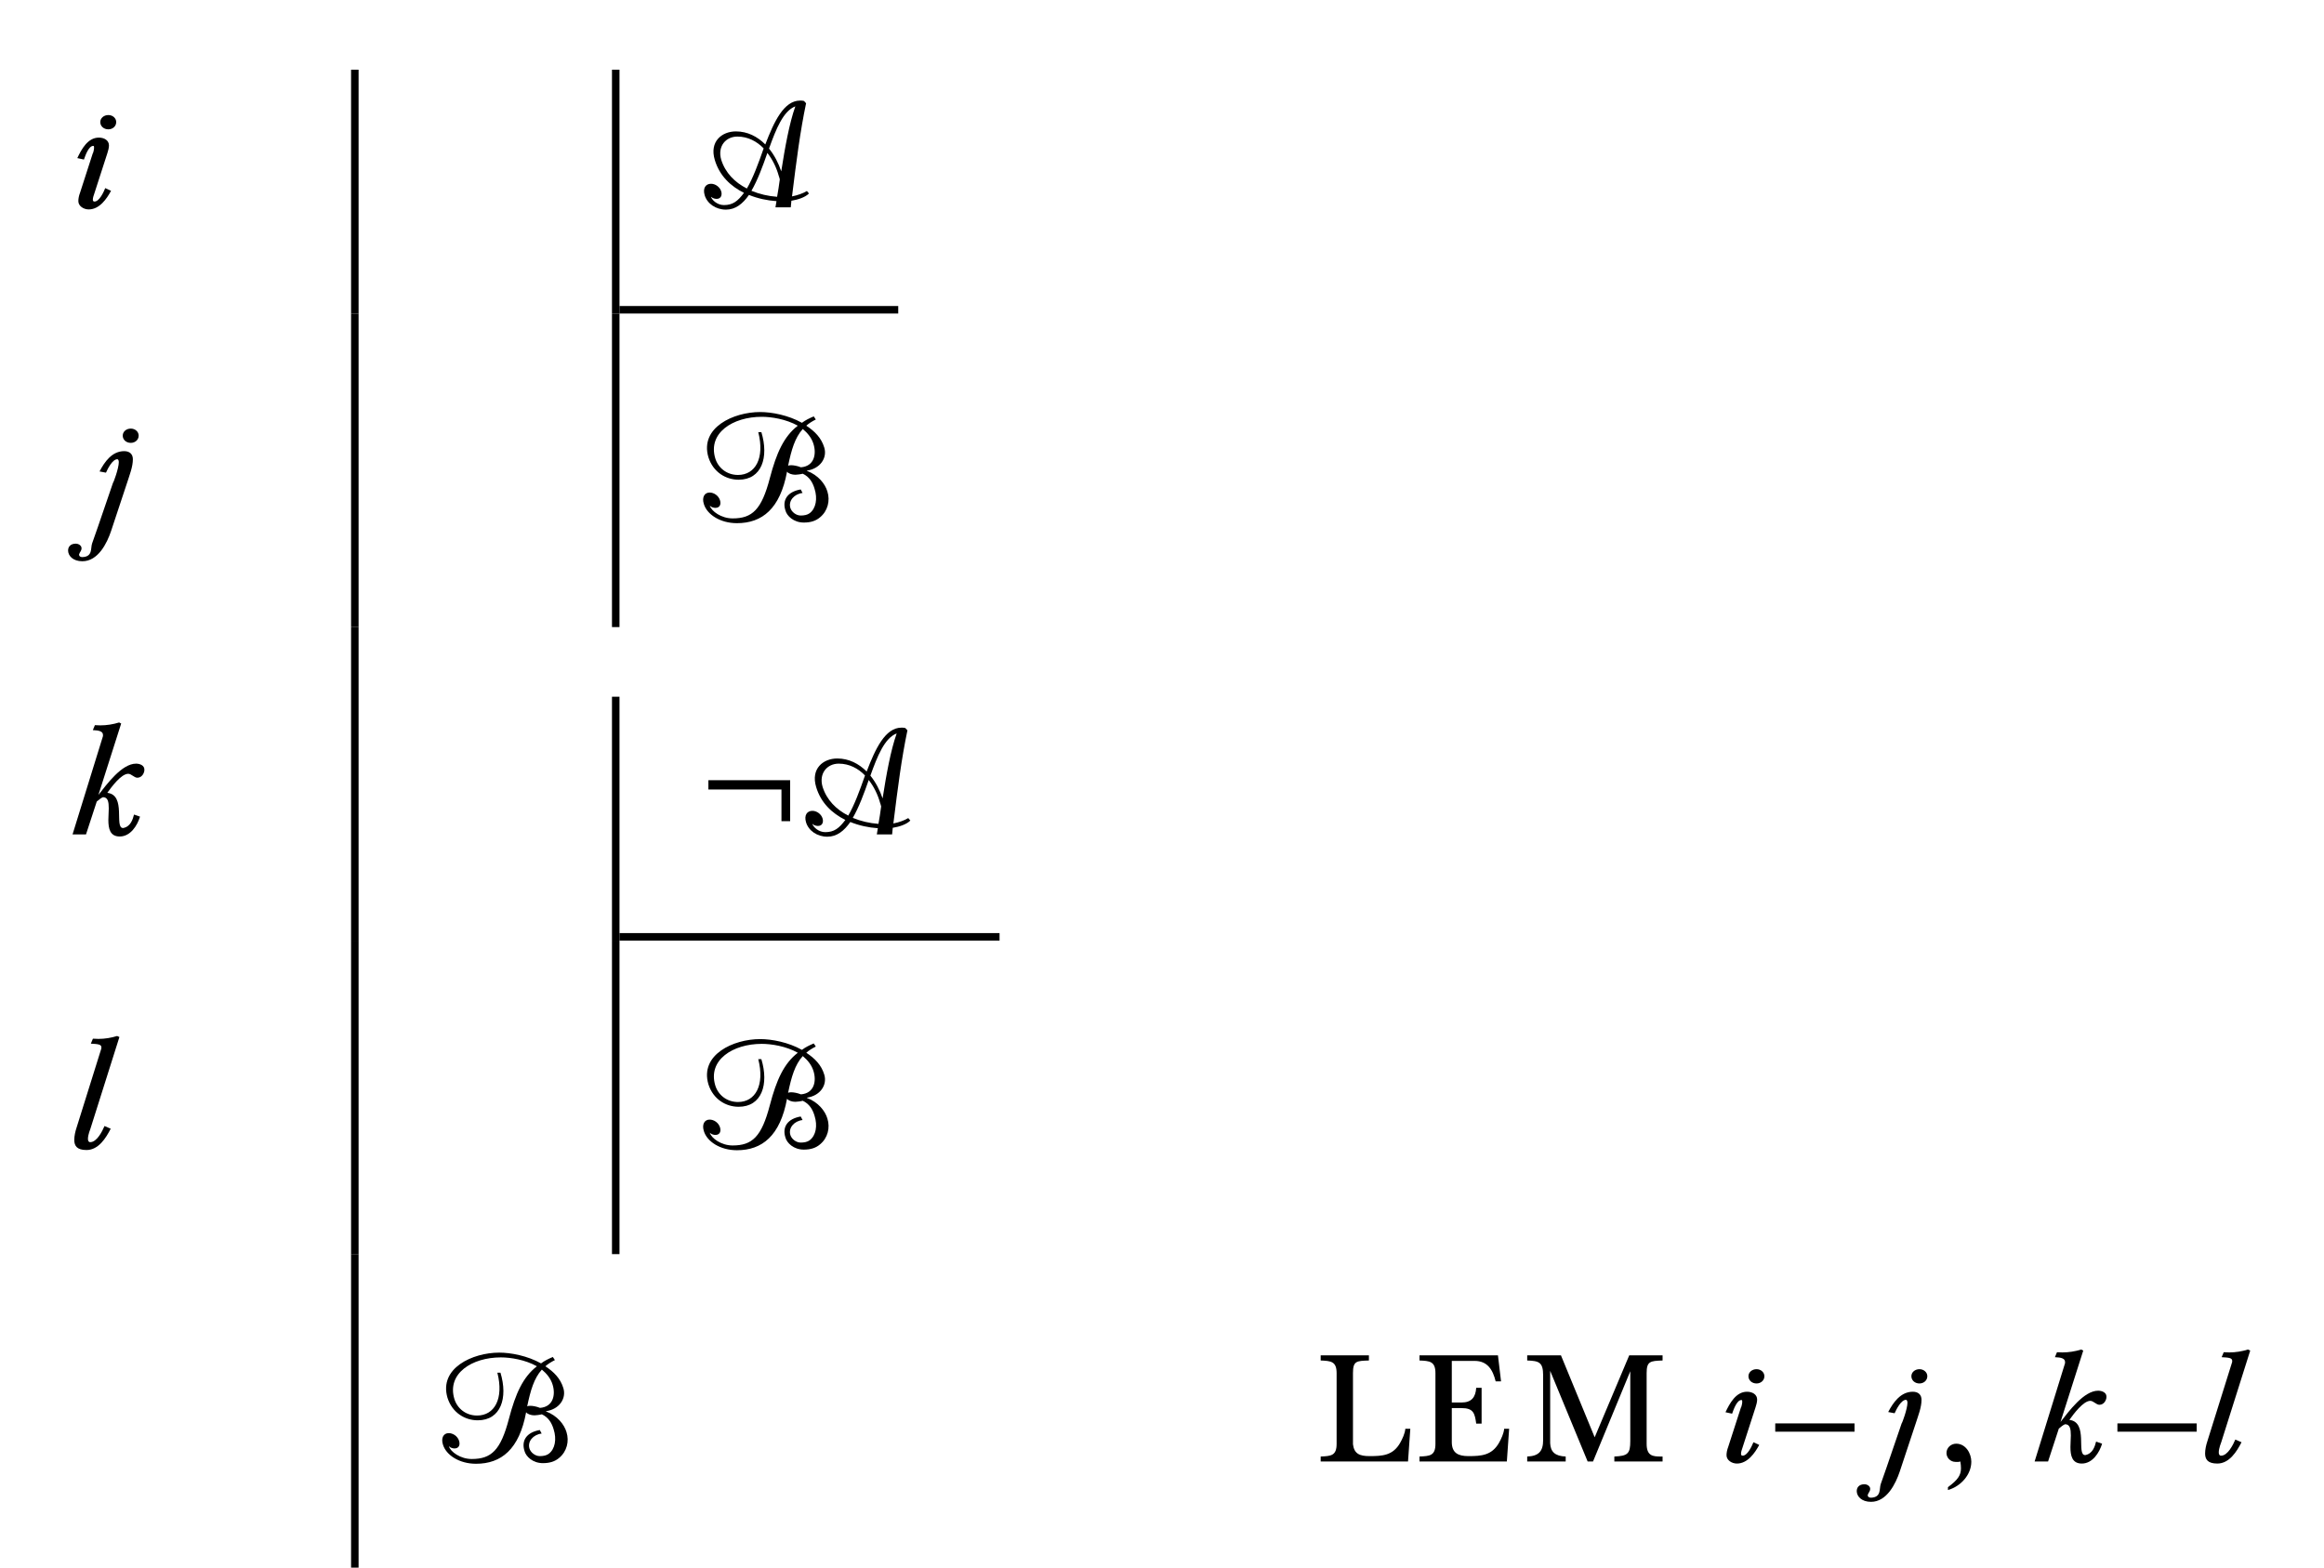 <?xml version="1.0" encoding="UTF-8"?>
<svg xmlns="http://www.w3.org/2000/svg" xmlns:xlink="http://www.w3.org/1999/xlink" width="175.432pt" height="118.356pt" viewBox="0 0 175.432 118.356" version="1.1">
<defs>
<g>
<symbol overflow="visible" id="glyph0-0">
<path style="stroke:none;" d="M 2.219 0 L 8.203 0 L 8.203 -8.359 L 2.219 -8.359 Z M 5.219 -4.719 L 3.172 -7.766 L 7.25 -7.766 Z M 5.562 -4.188 L 7.609 -7.234 L 7.609 -1.141 Z M 3.172 -0.594 L 5.219 -3.641 L 7.25 -0.594 Z M 2.828 -7.234 L 4.859 -4.188 L 2.828 -1.141 Z M 2.828 -7.234 "/>
</symbol>
<symbol overflow="visible" id="glyph0-1">
<path style="stroke:none;" d="M 3.438 -5.891 C 3.766 -5.891 4.031 -6.125 4.031 -6.438 C 4.031 -6.734 3.766 -6.969 3.438 -6.969 C 3.094 -6.969 2.828 -6.734 2.828 -6.438 C 2.828 -6.125 3.094 -5.891 3.438 -5.891 Z M 3.203 -1.453 C 3.078 -1.141 2.75 -0.438 2.391 -0.438 C 2.297 -0.438 2.266 -0.5 2.266 -0.578 C 2.266 -0.734 2.328 -0.891 2.344 -0.938 L 3.359 -4.078 C 3.422 -4.266 3.484 -4.5 3.484 -4.672 C 3.484 -5.062 3.125 -5.266 2.719 -5.266 C 1.875 -5.266 1.406 -4.375 1.094 -3.719 L 1.594 -3.609 C 1.703 -3.922 1.953 -4.641 2.297 -4.641 C 2.359 -4.641 2.359 -4.578 2.359 -4.5 C 2.359 -4.344 2.281 -4.078 2.266 -4.078 L 2.266 -4.094 L 1.297 -1.094 C 1.219 -0.891 1.172 -0.672 1.172 -0.469 C 1.172 -0.094 1.578 0.156 1.953 0.156 C 2.766 0.156 3.312 -0.641 3.641 -1.25 Z M 3.203 -1.453 "/>
</symbol>
<symbol overflow="visible" id="glyph0-2">
<path style="stroke:none;" d="M 1.703 -3.641 C 1.828 -3.922 2.188 -4.656 2.562 -4.656 C 2.625 -4.656 2.672 -4.562 2.672 -4.438 C 2.672 -3.969 2.266 -2.875 2.234 -2.875 L 1.094 0.453 L 0.656 1.703 C 0.531 2.062 0.719 2.703 -0.078 2.734 C -0.172 2.734 -0.328 2.703 -0.328 2.531 C -0.281 2.359 -0.141 2.266 -0.141 2.062 C -0.141 1.875 -0.344 1.719 -0.578 1.719 C -0.969 1.719 -1.156 1.953 -1.156 2.234 C -1.156 2.625 -0.797 3.047 -0.078 3.047 C 1.109 3.047 1.781 1.688 2.094 0.75 L 3.312 -2.922 C 3.484 -3.469 3.734 -4.078 3.734 -4.656 C 3.734 -5.031 3.5 -5.266 3.078 -5.266 C 2.156 -5.266 1.594 -4.453 1.219 -3.734 Z M 3.578 -5.891 C 3.906 -5.891 4.172 -6.125 4.172 -6.438 C 4.172 -6.734 3.906 -6.969 3.578 -6.969 C 3.234 -6.969 2.969 -6.734 2.969 -6.438 C 2.969 -6.125 3.234 -5.891 3.578 -5.891 Z M 3.578 -5.891 "/>
</symbol>
<symbol overflow="visible" id="glyph0-3">
<path style="stroke:none;" d="M 6.156 -4.906 C 6.156 -5.203 5.828 -5.344 5.531 -5.344 C 4.453 -5.344 3.328 -3.797 2.688 -2.984 L 4.406 -8.375 L 4.25 -8.453 C 3.797 -8.312 3.312 -8.234 2.828 -8.234 C 2.688 -8.234 2.562 -8.25 2.422 -8.25 L 2.266 -7.875 C 2.734 -7.859 3.031 -7.781 3.031 -7.516 C 3.031 -7.484 3.031 -7.453 3.031 -7.422 L 0.734 0 L 1.75 0 L 2.562 -2.484 C 2.734 -2.625 2.875 -2.75 3.031 -2.812 C 3.406 -2.812 3.469 -2.453 3.469 -1.969 C 3.469 -1.703 3.438 -1.391 3.438 -1.094 C 3.438 -0.438 3.562 0.156 4.297 0.156 C 5.109 0.156 5.625 -0.672 5.828 -1.344 L 5.375 -1.5 C 5.281 -1.141 5.125 -0.594 4.562 -0.484 L 4.547 -0.484 C 3.859 -0.484 4.812 -2.969 3.359 -3.141 C 3.672 -3.578 4.406 -4.578 4.938 -4.578 C 5.172 -4.578 5.391 -4.281 5.625 -4.281 C 5.984 -4.281 6.156 -4.656 6.156 -4.859 Z M 6.156 -4.906 "/>
</symbol>
<symbol overflow="visible" id="glyph0-4">
<path style="stroke:none;" d="M 2.391 -8.25 L 2.234 -7.875 C 2.766 -7.844 3.031 -7.828 3.031 -7.594 C 3.031 -7.547 3.031 -7.484 3 -7.422 L 1.156 -1.531 C 1.062 -1.25 0.984 -0.906 0.984 -0.609 C 0.984 -0.172 1.172 0.156 1.906 0.156 C 2.812 0.156 3.375 -0.75 3.734 -1.453 L 3.266 -1.656 C 3.094 -1.25 2.688 -0.438 2.188 -0.438 C 2.062 -0.438 2.016 -0.547 2.016 -0.688 C 2.016 -1 2.203 -1.453 2.203 -1.453 L 4.391 -8.375 L 4.219 -8.453 C 3.766 -8.312 3.281 -8.234 2.812 -8.234 C 2.672 -8.234 2.531 -8.25 2.391 -8.25 Z M 2.391 -8.25 "/>
</symbol>
<symbol overflow="visible" id="glyph1-0">
<path style="stroke:none;" d=""/>
</symbol>
<symbol overflow="visible" id="glyph1-1">
<path style="stroke:none;" d="M 7.594 -8.031 C 7.5 -8.062 7.406 -8.062 7.297 -8.062 C 6.078 -8.062 5.328 -6.469 4.672 -4.75 C 4.078 -5.344 3.328 -5.734 2.453 -5.734 C 1.391 -5.734 0.438 -4.969 0.859 -3.578 C 1.219 -2.375 2.062 -1.594 3.062 -1.094 C 2.594 -0.469 2.219 -0.172 1.547 -0.172 C 1.047 -0.172 0.656 -0.547 0.578 -0.781 L 0.609 -0.781 C 0.719 -0.656 0.938 -0.641 1 -0.641 C 1.344 -0.641 1.422 -0.953 1.344 -1.203 C 1.25 -1.531 0.906 -1.781 0.578 -1.781 C 0.172 -1.781 -0.062 -1.453 0.094 -0.922 C 0.281 -0.281 0.938 0.172 1.703 0.172 C 2.422 0.172 2.969 -0.266 3.438 -0.938 C 4.094 -0.672 4.812 -0.516 5.516 -0.469 L 5.438 0 L 6.594 0 L 6.641 -0.5 C 7.125 -0.578 7.672 -0.75 7.969 -1.047 L 7.812 -1.234 C 7.531 -1.062 7.094 -0.906 6.688 -0.828 C 7.031 -3.594 7.297 -5.688 7.75 -7.859 Z M 6.938 -7.625 C 6.484 -6.344 6.156 -4.516 5.875 -2.719 C 5.672 -3.328 5.359 -3.938 4.953 -4.438 C 5.484 -5.922 6.031 -7.281 6.938 -7.625 Z M 5.688 -2.375 C 5.719 -2.281 5.75 -2.203 5.766 -2.109 C 5.703 -1.656 5.641 -1.203 5.562 -0.797 C 4.891 -0.844 4.234 -1 3.625 -1.25 C 4.094 -2.062 4.469 -3.078 4.828 -4.109 C 5.219 -3.609 5.516 -3 5.688 -2.375 Z M 4.547 -4.453 C 4.156 -3.328 3.734 -2.188 3.281 -1.422 C 2.359 -1.891 1.656 -2.609 1.344 -3.594 C 1.047 -4.609 1.688 -5.344 2.562 -5.344 C 3.359 -5.344 4.031 -4.984 4.547 -4.453 Z M 4.547 -4.453 "/>
</symbol>
<symbol overflow="visible" id="glyph1-2">
<path style="stroke:none;" d="M 8.328 -7.891 C 8 -7.75 7.703 -7.609 7.438 -7.406 C 6.406 -7.984 5.156 -8.219 4.281 -8.219 C 2.266 -8.219 -0.281 -7.047 0.375 -4.812 C 0.734 -3.672 1.703 -3.109 2.656 -3.109 C 4.406 -3.109 4.953 -4.797 4.375 -6.703 L 4.141 -6.703 C 4.641 -4.734 3.922 -3.469 2.609 -3.469 C 1.766 -3.469 1.109 -4 0.891 -4.734 C 0.328 -6.641 2.219 -7.859 4.406 -7.859 C 5.125 -7.859 6.234 -7.688 7.125 -7.188 C 6.078 -6.375 5.516 -5.141 5.016 -3.234 C 4.391 -0.844 3.688 -0.188 2.203 -0.188 C 1.344 -0.188 0.609 -0.734 0.484 -1.141 L 0.5 -1.141 C 0.609 -1.016 0.812 -0.984 0.906 -0.984 C 1.25 -0.984 1.344 -1.266 1.25 -1.562 C 1.141 -1.906 0.797 -2.141 0.469 -2.141 C 0.078 -2.141 -0.125 -1.781 0.031 -1.281 C 0.266 -0.484 1.266 0.172 2.531 0.172 C 4.438 0.172 5.797 -0.922 6.312 -3.719 C 6.406 -3.578 6.688 -3.484 6.938 -3.484 C 7.016 -3.484 7.328 -3.516 7.5 -3.562 C 8 -3.328 8.25 -2.906 8.391 -2.422 C 8.625 -1.688 8.5 -0.938 8.016 -0.578 C 7.844 -0.453 7.609 -0.406 7.344 -0.406 C 7 -0.406 6.656 -0.672 6.562 -0.984 C 6.406 -1.516 6.844 -2.031 7.484 -2.109 L 7.344 -2.375 C 6.344 -2.203 5.938 -1.578 6.188 -0.797 C 6.297 -0.375 6.812 0.125 7.578 0.125 C 8.094 0.125 8.484 0 8.797 -0.266 C 9.391 -0.75 9.578 -1.531 9.359 -2.219 C 9.188 -2.797 8.672 -3.453 7.812 -3.781 L 7.812 -3.797 C 8.812 -3.938 9.359 -4.75 9.125 -5.531 C 8.906 -6.266 8.406 -6.766 7.766 -7.188 C 7.953 -7.359 8.203 -7.516 8.484 -7.656 Z M 8.312 -5.797 C 8.547 -5.031 8.359 -4.125 7.359 -4.047 C 7.094 -4.156 6.797 -4.203 6.641 -4.203 C 6.578 -4.203 6.438 -4.203 6.391 -4.156 C 6.641 -5.359 6.906 -6.281 7.5 -6.938 C 7.859 -6.641 8.172 -6.266 8.312 -5.797 Z M 8.312 -5.797 "/>
</symbol>
<symbol overflow="visible" id="glyph2-0">
<path style="stroke:none;" d=""/>
</symbol>
<symbol overflow="visible" id="glyph2-1">
<path style="stroke:none;" d="M 6.906 -1 L 6.906 -4.094 L 0.734 -4.094 L 0.734 -3.391 L 6.25 -3.391 L 6.25 -1 Z M 6.906 -1 "/>
</symbol>
<symbol overflow="visible" id="glyph3-0">
<path style="stroke:none;" d="M 0 0 L 6.219 0 L 6.219 -8.703 L 0 -8.703 Z M 3.109 -4.906 L 0.984 -8.078 L 5.219 -8.078 Z M 3.484 -4.344 L 5.594 -7.516 L 5.594 -1.188 Z M 0.984 -0.625 L 3.109 -3.797 L 5.219 -0.625 Z M 0.625 -7.516 L 2.734 -4.344 L 0.625 -1.188 Z M 0.625 -7.516 "/>
</symbol>
<symbol overflow="visible" id="glyph3-1">
<path style="stroke:none;" d="M 7.094 -2.469 L 6.719 -2.469 C 6.688 -2.109 6.5 -1.719 6.328 -1.406 C 5.781 -0.453 5 -0.406 4.016 -0.406 C 3.266 -0.406 2.859 -0.578 2.766 -1.297 L 2.766 -6.672 C 2.766 -7.594 3.031 -7.594 3.969 -7.625 L 3.969 -8.016 L 0.328 -8.016 L 0.328 -7.625 C 1.094 -7.594 1.531 -7.562 1.531 -6.672 L 1.531 -1.328 C 1.531 -0.438 1.109 -0.406 0.328 -0.375 L 0.328 0 L 6.922 0 Z M 7.094 -2.469 "/>
</symbol>
<symbol overflow="visible" id="glyph3-2">
<path style="stroke:none;" d="M 6.25 -8.016 L 0.328 -8.016 L 0.328 -7.625 C 1.094 -7.594 1.531 -7.562 1.531 -6.672 L 1.531 -1.328 C 1.531 -0.438 1.109 -0.406 0.328 -0.375 L 0.328 0 L 6.922 0 L 7.094 -2.469 L 6.719 -2.469 C 6.688 -2.109 6.5 -1.719 6.328 -1.406 C 5.781 -0.453 4.984 -0.406 4.016 -0.406 C 3.25 -0.406 2.766 -0.641 2.766 -1.469 L 2.766 -4.031 L 3.5 -4.031 C 4.406 -4.031 4.5 -3.641 4.609 -2.859 L 5.016 -2.859 L 5.016 -5.562 L 4.609 -5.562 C 4.562 -4.844 4.25 -4.453 3.5 -4.453 L 2.766 -4.453 L 2.766 -7.594 L 4.484 -7.594 C 5.453 -7.594 5.859 -6.938 6.078 -6.047 L 6.484 -6.047 Z M 6.25 -8.016 "/>
</symbol>
<symbol overflow="visible" id="glyph3-3">
<path style="stroke:none;" d="M 5.297 0 L 8.109 -6.812 L 8.109 -1.547 C 8.109 -0.578 7.922 -0.422 6.906 -0.375 L 6.906 0 L 10.547 0 L 10.547 -0.375 L 10.422 -0.375 C 9.828 -0.375 9.344 -0.406 9.344 -1.328 L 9.344 -6.672 C 9.344 -7.562 9.609 -7.594 10.547 -7.625 L 10.547 -8.016 L 8.031 -8.016 L 5.422 -1.828 L 2.875 -8.016 L 0.328 -8.016 L 0.328 -7.625 C 1.219 -7.594 1.531 -7.5 1.531 -6.5 L 1.531 -1.609 C 1.531 -0.766 1.188 -0.406 0.328 -0.375 L 0.328 0 L 3.234 0 L 3.234 -0.375 C 2.422 -0.406 2.094 -0.734 2.062 -1.375 L 2.062 -6.844 L 4.891 0 Z M 5.297 0 "/>
</symbol>
<symbol overflow="visible" id="glyph3-4">
<path style="stroke:none;" d="M -0.016 -2.25 L 5.969 -2.25 L 5.969 -2.875 L -0.016 -2.875 Z M -0.016 -2.25 "/>
</symbol>
<symbol overflow="visible" id="glyph3-5">
<path style="stroke:none;" d="M 0.719 2.156 C 1.703 1.875 2.484 0.984 2.484 0.016 C 2.484 -0.609 2.062 -1.344 1.344 -1.344 C 0.938 -1.344 0.609 -1.031 0.609 -0.641 C 0.609 -0.281 0.906 0.031 1.297 0.031 C 1.359 0.031 1.438 0.031 1.5 0.031 C 1.547 0.031 1.609 0.016 1.656 0 C 1.688 0.188 1.703 0.375 1.703 0.516 C 1.703 1.031 1.469 1.391 0.719 1.938 Z M 0.719 2.156 "/>
</symbol>
</g>
<clipPath id="clip1">
  <path d="M 26 94 L 28 94 L 28 118.355 L 26 118.355 Z M 26 94 "/>
</clipPath>
</defs>
<g id="surface1">
<g style="fill:rgb(0%,0%,0%);fill-opacity:1;">
  <use xlink:href="#glyph0-1" x="4.742" y="15.655"/>
</g>
<path style="fill:none;stroke-width:0.567;stroke-linecap:butt;stroke-linejoin:miter;stroke:rgb(0%,0%,0%);stroke-opacity:1;stroke-miterlimit:10;" d="M 0.001 -0.001 L 0.001 18.409 " transform="matrix(1,0,0,-1,26.784,23.671)"/>
<path style="fill:none;stroke-width:0.567;stroke-linecap:butt;stroke-linejoin:miter;stroke:rgb(0%,0%,0%);stroke-opacity:1;stroke-miterlimit:10;" d="M 0.001 -0.001 L 0.001 18.409 " transform="matrix(1,0,0,-1,46.479,23.671)"/>
<path style="fill:none;stroke-width:0.567;stroke-linecap:butt;stroke-linejoin:miter;stroke:rgb(0%,0%,0%);stroke-opacity:1;stroke-miterlimit:10;" d="M -0.001 0.001 L 21.042 0.001 " transform="matrix(1,0,0,-1,46.763,23.388)"/>
<g style="fill:rgb(0%,0%,0%);fill-opacity:1;">
  <use xlink:href="#glyph1-1" x="53.099" y="15.655"/>
</g>
<g style="fill:rgb(0%,0%,0%);fill-opacity:1;">
  <use xlink:href="#glyph0-2" x="6.296" y="39.327"/>
</g>
<path style="fill:none;stroke-width:0.567;stroke-linecap:butt;stroke-linejoin:miter;stroke:rgb(0%,0%,0%);stroke-opacity:1;stroke-miterlimit:10;" d="M 0.001 -0.001 L 0.001 23.671 " transform="matrix(1,0,0,-1,26.784,47.343)"/>
<path style="fill:none;stroke-width:0.567;stroke-linecap:butt;stroke-linejoin:miter;stroke:rgb(0%,0%,0%);stroke-opacity:1;stroke-miterlimit:10;" d="M 0.001 -0.001 L 0.001 23.671 " transform="matrix(1,0,0,-1,46.479,47.343)"/>
<g style="fill:rgb(0%,0%,0%);fill-opacity:1;">
  <use xlink:href="#glyph1-2" x="53.099" y="39.327"/>
</g>
<g style="fill:rgb(0%,0%,0%);fill-opacity:1;">
  <use xlink:href="#glyph0-3" x="4.742" y="62.998"/>
</g>
<path style="fill:none;stroke-width:0.567;stroke-linecap:butt;stroke-linejoin:miter;stroke:rgb(0%,0%,0%);stroke-opacity:1;stroke-miterlimit:10;" d="M 0.001 -0.002 L 0.001 23.67 " transform="matrix(1,0,0,-1,26.784,71.014)"/>
<path style="fill:none;stroke-width:0.567;stroke-linecap:butt;stroke-linejoin:miter;stroke:rgb(0%,0%,0%);stroke-opacity:1;stroke-miterlimit:10;" d="M 0.001 -0.002 L 0.001 18.412 " transform="matrix(1,0,0,-1,46.479,71.014)"/>
<path style="fill:none;stroke-width:0.567;stroke-linecap:butt;stroke-linejoin:miter;stroke:rgb(0%,0%,0%);stroke-opacity:1;stroke-miterlimit:10;" d="M -0.001 -0 L 28.69 -0 " transform="matrix(1,0,0,-1,46.763,70.73)"/>
<g style="fill:rgb(0%,0%,0%);fill-opacity:1;">
  <use xlink:href="#glyph2-1" x="52.74" y="62.998"/>
</g>
<g style="fill:rgb(0%,0%,0%);fill-opacity:1;">
  <use xlink:href="#glyph1-1" x="60.75" y="62.998"/>
</g>
<g style="fill:rgb(0%,0%,0%);fill-opacity:1;">
  <use xlink:href="#glyph0-4" x="4.623" y="86.669"/>
</g>
<path style="fill:none;stroke-width:0.567;stroke-linecap:butt;stroke-linejoin:miter;stroke:rgb(0%,0%,0%);stroke-opacity:1;stroke-miterlimit:10;" d="M 0.001 0.001 L 0.001 23.669 " transform="matrix(1,0,0,-1,26.784,94.685)"/>
<path style="fill:none;stroke-width:0.567;stroke-linecap:butt;stroke-linejoin:miter;stroke:rgb(0%,0%,0%);stroke-opacity:1;stroke-miterlimit:10;" d="M 0.001 0.001 L 0.001 23.669 " transform="matrix(1,0,0,-1,46.479,94.685)"/>
<g style="fill:rgb(0%,0%,0%);fill-opacity:1;">
  <use xlink:href="#glyph1-2" x="53.099" y="86.669"/>
</g>
<g clip-path="url(#clip1)" clip-rule="nonzero">
<path style="fill:none;stroke-width:0.567;stroke-linecap:butt;stroke-linejoin:miter;stroke:rgb(0%,0%,0%);stroke-opacity:1;stroke-miterlimit:10;" d="M 0.001 0.001 L 0.001 23.672 " transform="matrix(1,0,0,-1,26.784,118.356)"/>
</g>
<g style="fill:rgb(0%,0%,0%);fill-opacity:1;">
  <use xlink:href="#glyph1-2" x="33.404" y="110.34"/>
</g>
<g style="fill:rgb(0%,0%,0%);fill-opacity:1;">
  <use xlink:href="#glyph3-1" x="99.366" y="110.34"/>
  <use xlink:href="#glyph3-2" x="106.826" y="110.34"/>
</g>
<g style="fill:rgb(0%,0%,0%);fill-opacity:1;">
  <use xlink:href="#glyph3-3" x="114.956" y="110.34"/>
</g>
<g style="fill:rgb(0%,0%,0%);fill-opacity:1;">
  <use xlink:href="#glyph0-1" x="129.158" y="110.34"/>
</g>
<g style="fill:rgb(0%,0%,0%);fill-opacity:1;">
  <use xlink:href="#glyph3-4" x="134.024" y="110.34"/>
</g>
<g style="fill:rgb(0%,0%,0%);fill-opacity:1;">
  <use xlink:href="#glyph0-2" x="141.316" y="110.34"/>
</g>
<g style="fill:rgb(0%,0%,0%);fill-opacity:1;">
  <use xlink:href="#glyph3-5" x="146.325" y="110.34"/>
</g>
<g style="fill:rgb(0%,0%,0%);fill-opacity:1;">
  <use xlink:href="#glyph0-3" x="152.853" y="110.34"/>
</g>
<g style="fill:rgb(0%,0%,0%);fill-opacity:1;">
  <use xlink:href="#glyph3-4" x="159.853" y="110.34"/>
</g>
<g style="fill:rgb(0%,0%,0%);fill-opacity:1;">
  <use xlink:href="#glyph0-4" x="165.472" y="110.34"/>
</g>
</g>
</svg>
